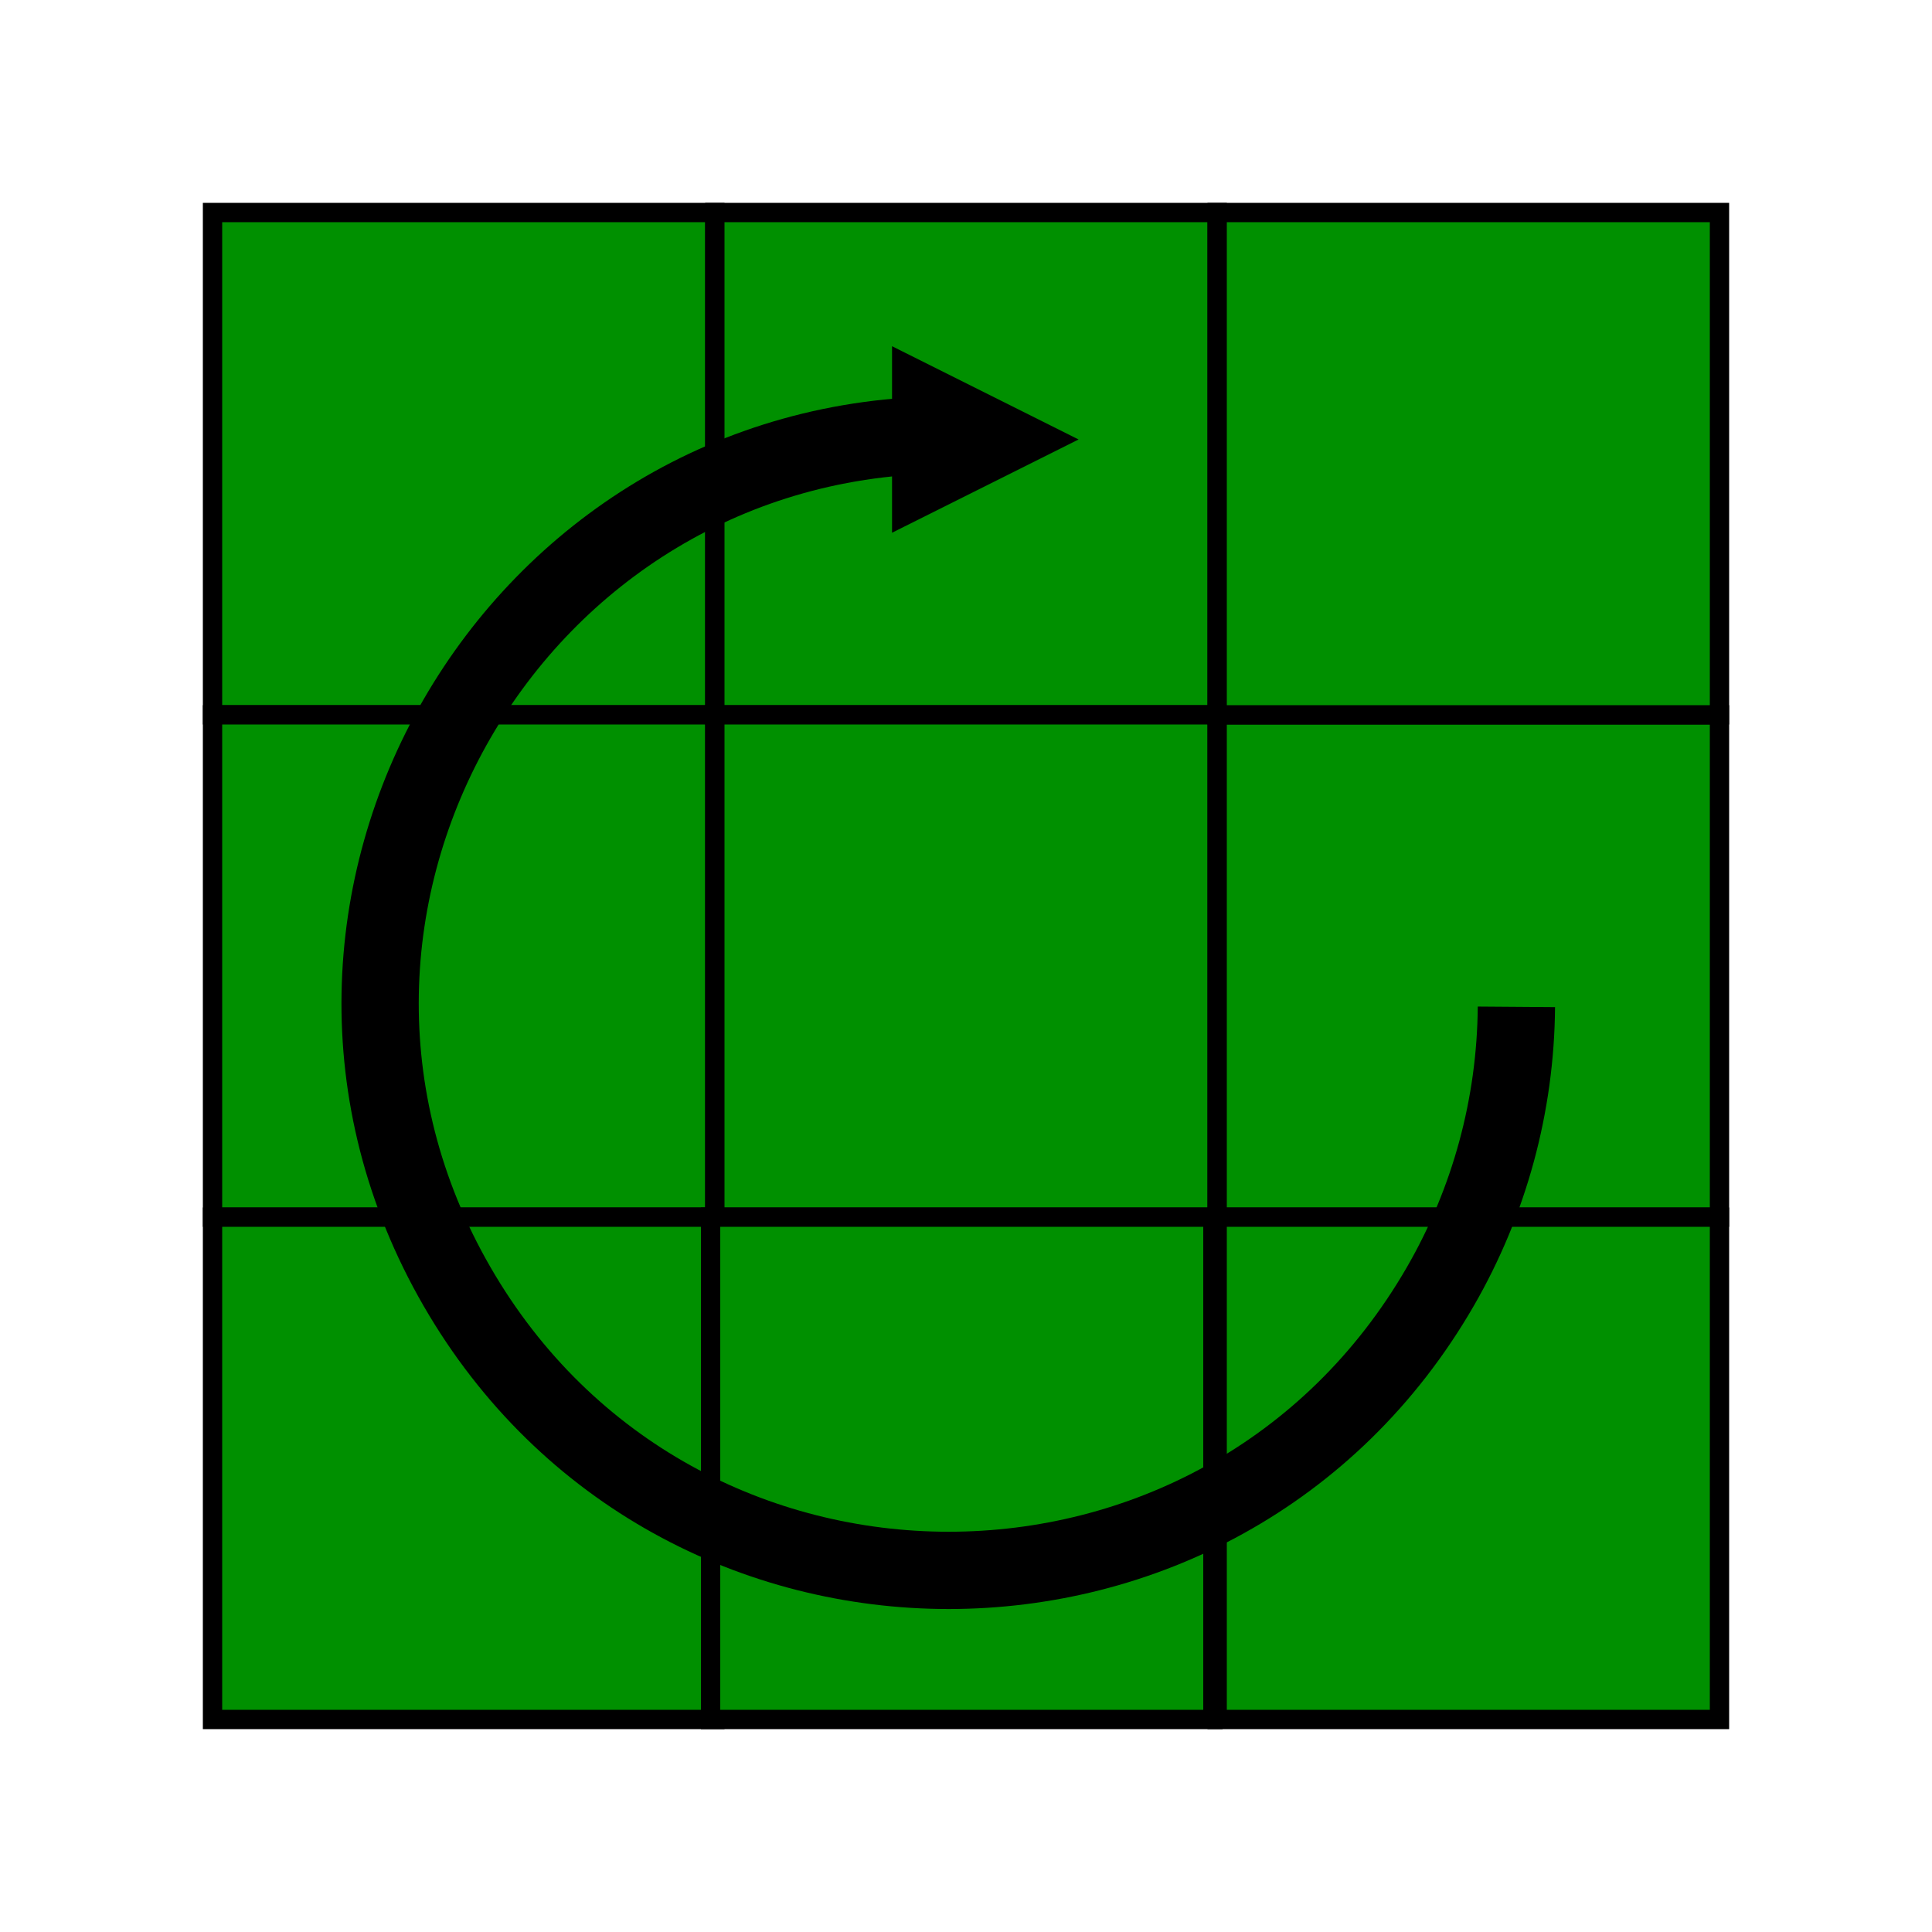 <?xml version="1.0" encoding="utf-8"?>
<svg xmlns="http://www.w3.org/2000/svg" viewBox="0 0 500 500" xmlns:bx="https://boxy-svg.com" width="500px" height="500px"><defs><bx:export><bx:file format="svg"/></bx:export></defs><rect x="55" y="55" width="130" height="130" style="stroke: rgb(0, 0, 0); stroke-width: 5px; fill: rgb(0, 144, 0);"/><rect x="55" y="185" width="130" height="130" style="stroke: rgb(0, 0, 0); stroke-width: 5px; fill: rgb(0, 144, 0);"/><rect x="55" y="315" width="130" height="130" style="stroke: rgb(0, 0, 0); stroke-width: 5px; fill: rgb(0, 144, 0);"/><rect x="185" y="55" width="130" height="130" style="stroke: rgb(0, 0, 0); stroke-width: 5px; fill: rgb(0, 144, 0);"/><rect x="185" y="185" width="130" height="130" style="stroke: rgb(0, 0, 0); stroke-width: 5px; fill: rgb(0, 144, 0);"/><rect x="315" y="185" width="130" height="130" style="stroke: rgb(0, 0, 0); stroke-width: 5px; fill: rgb(0, 144, 0);"/><rect x="183.903" y="315" width="130" height="130" style="stroke: rgb(0, 0, 0); stroke-width: 5px; fill: rgb(0, 144, 0);"/><rect x="315" y="315" width="130" height="130" style="stroke: rgb(0, 0, 0); stroke-width: 5px; fill: rgb(0, 144, 0);"/><rect x="315" y="55" width="130" height="130" style="stroke: rgb(0, 0, 0); stroke-width: 5px; fill: rgb(0, 144, 0);"/><path d="M -74.679 399.143 L -51.352 445.798 L -98.007 445.798 L -74.679 399.143 Z" bx:shape="triangle -98.007 399.143 46.655 46.655 0.5 0 1@938de879" style="stroke: rgb(0, 0, 0); transform-origin: -74.678px 422.471px;" transform="matrix(0, -1, -1, 0, 329.364, -308.737)"/><rect x="-111.285" y="362.525" width="19.644" height="256.603" style="stroke: rgb(0, 0, 0); transform-box: fill-box; transform-origin: 50% 50%;" transform="matrix(0, -1, -1, 0, -416.945, -174.944)"/><path style="stroke: rgb(0, 0, 0); fill: rgba(216, 216, 216, 0); stroke-width: 20px; transform-origin: 245.407px 259.484px;" d="M 245.295 406.412 C 358.4 406.412 429.091 283.972 372.539 186.02 C 315.986 88.068 174.605 88.068 118.052 186.02 C 105.34 208.037 98.559 232.977 98.371 258.4" transform="matrix(-1, 0, 0, -1, -0, -0)"/></svg>